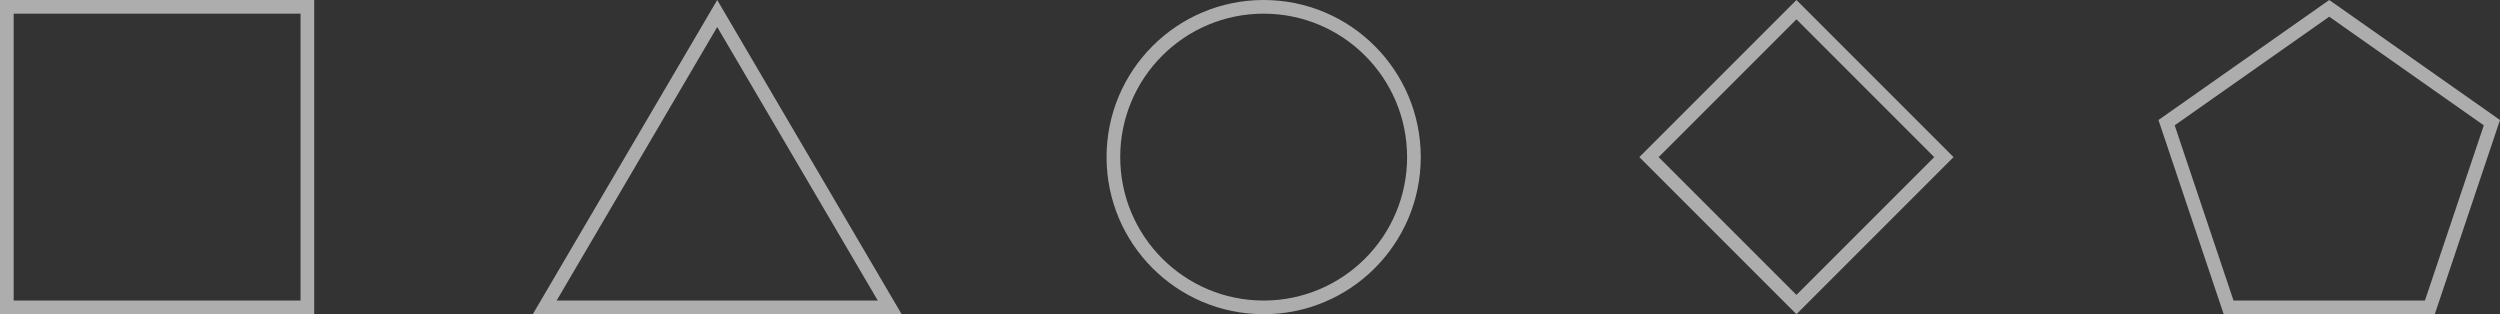 <svg xmlns="http://www.w3.org/2000/svg" width="183" height="23" viewBox="0 0 183 23">
  <rect x="0" y="0" width="183" height="23" fill="#333333" stroke="none"/>
  <g id="Group_11" data-name="Group 11" transform="translate(-1659 -1044)">
    <g id="Rectangle_9" data-name="Rectangle 9" transform="translate(1659 1044)" fill="none" stroke="#fff" stroke-width="1" opacity="0.6">
      <rect width="23" height="23" stroke="none"/>
      <rect x="0.5" y="0.5" width="22" height="22" fill="none"/>
    </g>
    <g id="Polygon_4" data-name="Polygon 4" transform="translate(1698 1044)" fill="none" opacity="0.6">
      <path d="M13.5,0,27,23H0Z" stroke="none"/>
      <path d="M 13.5 1.976 L 1.746 22 L 25.254 22 L 13.5 1.976 M 13.5 0 L 27 23 L 0 23 L 13.5 0 Z" stroke="none" fill="#fff"/>
    </g>
    <g id="Ellipse_6" data-name="Ellipse 6" transform="translate(1740 1044)" fill="none" stroke="#fff" stroke-width="1" opacity="0.6">
      <circle cx="11.5" cy="11.5" r="11.5" stroke="none"/>
      <circle cx="11.5" cy="11.5" r="11" fill="none"/>
    </g>
    <g id="Polygon_5" data-name="Polygon 5" transform="translate(1779 1044)" fill="none" opacity="0.6">
      <path d="M11.5,0,23,11.5,11.5,23,0,11.5Z" stroke="none"/>
      <path d="M 11.5 1.414 L 1.414 11.5 L 11.5 21.586 L 21.586 11.5 L 11.5 1.414 M 11.5 0 L 23 11.5 L 11.5 23 L 0 11.5 L 11.5 0 Z" stroke="none" fill="#fff"/>
    </g>
    <g id="Polygon_6" data-name="Polygon 6" transform="translate(1817 1044)" fill="none" opacity="0.6">
      <path d="M12.5,0,25,8.785,20.225,23H4.775L0,8.785Z" stroke="none"/>
      <path d="M 12.5 1.222 L 1.186 9.174 L 5.494 22 L 19.506 22 L 23.814 9.174 L 12.5 1.222 M 12.5 0 L 25 8.785 L 20.225 23 L 4.775 23 L 0 8.785 L 12.5 0 Z" stroke="none" fill="#fff"/>
    </g>
  </g>
</svg>
